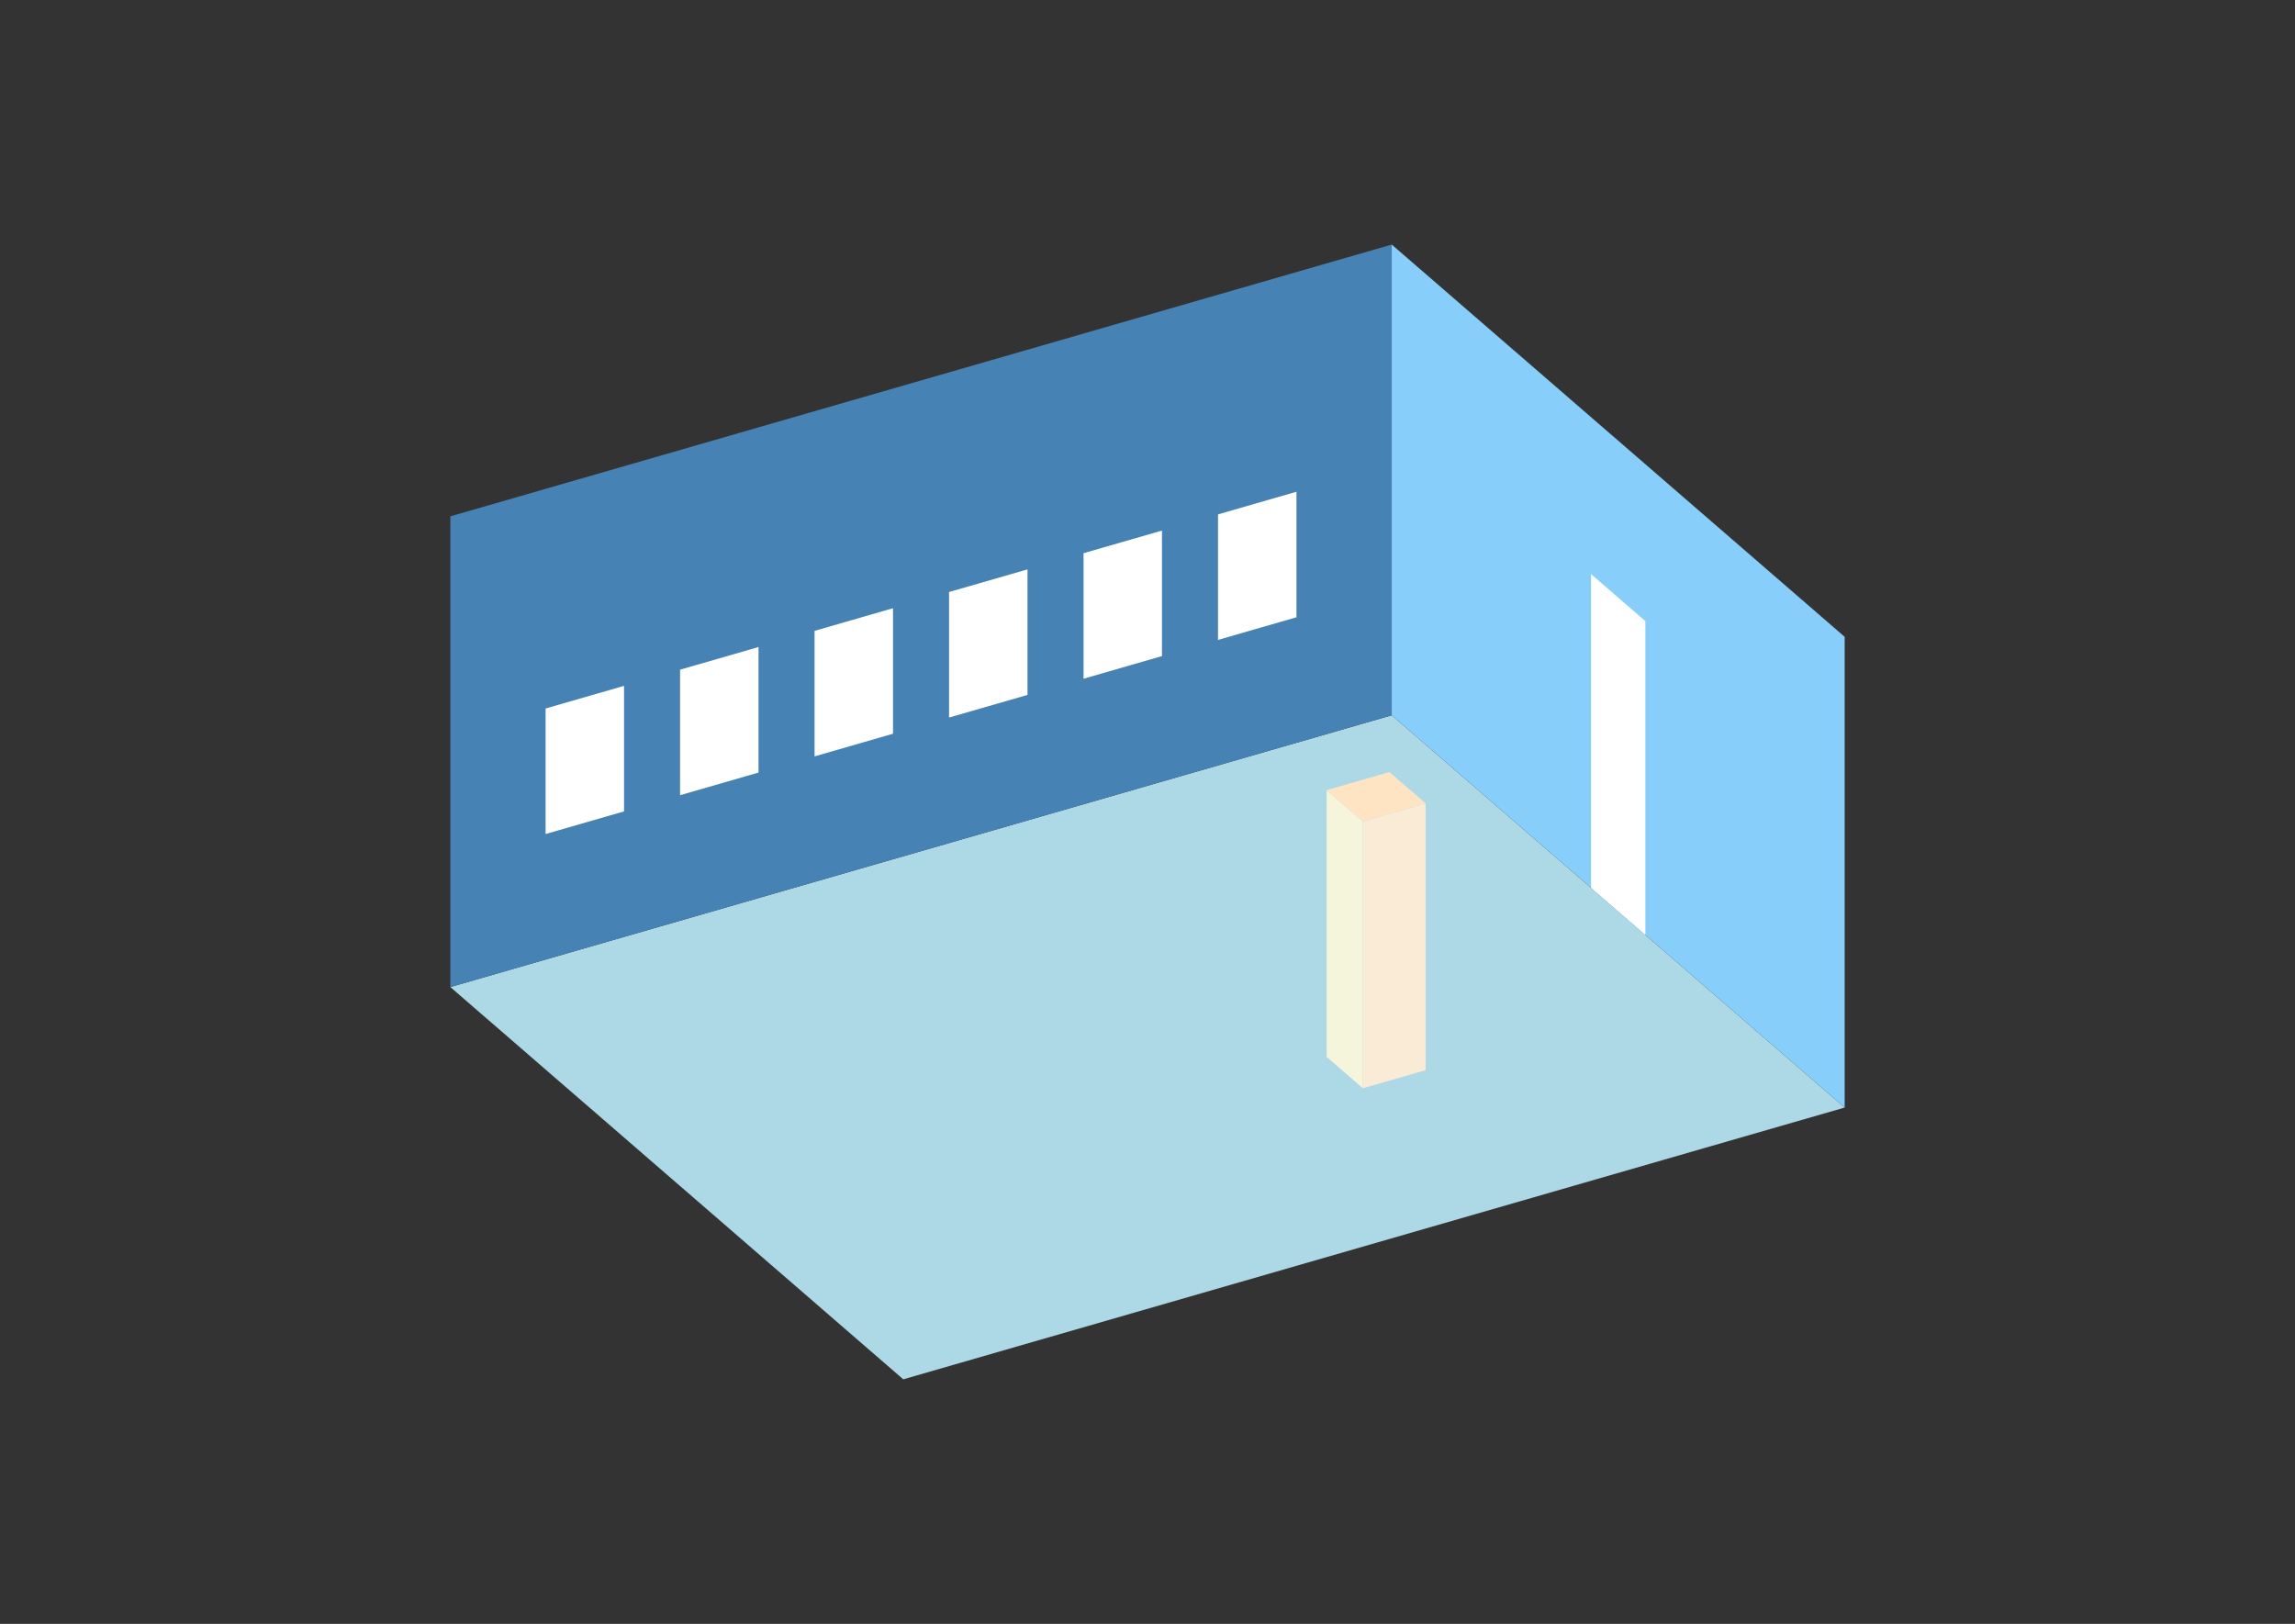 <?xml version="1.0" encoding="UTF-8"?>
<svg
  xmlns="http://www.w3.org/2000/svg"
  width="848"
  height="600"
  style="background-color:white"
>
  <rect width="100%" height="100%" fill="#333333" stroke="none"/>
  <polygon fill="lightblue" points="333.755,509.638 166.397,364.701 514.245,264.286 681.603,409.223" />
  <polygon fill="steelblue" points="166.397,364.701 166.397,190.777 514.245,90.362 514.245,264.286" />
  <polygon fill="lightskyblue" points="681.603,409.223 681.603,235.299 514.245,90.362 514.245,264.286" />
  <polygon fill="white" points="607.965,345.451 607.965,229.501 587.882,212.109 587.882,328.058" />
  <polygon fill="white" points="201.596,308.16 201.596,261.781 230.583,253.413 230.583,299.792" />
  <polygon fill="white" points="251.288,293.815 251.288,247.436 280.276,239.068 280.276,285.448" />
  <polygon fill="white" points="300.981,279.47 300.981,233.091 329.968,224.723 329.968,271.103" />
  <polygon fill="white" points="350.673,265.125 350.673,218.746 379.661,210.378 379.661,256.758" />
  <polygon fill="white" points="400.366,250.78 400.366,204.401 429.353,196.033 429.353,242.413" />
  <polygon fill="white" points="450.059,236.435 450.059,190.056 479.046,181.688 479.046,228.068" />
  <polygon fill="antiquewhite" points="503.572,402.098 503.572,303.542 526.762,296.847 526.762,395.404" />
  <polygon fill="beige" points="503.572,402.098 503.572,303.542 490.183,291.947 490.183,390.504" />
  <polygon fill="bisque" points="503.572,303.542 490.183,291.947 513.373,285.252 526.762,296.847" />
</svg>
